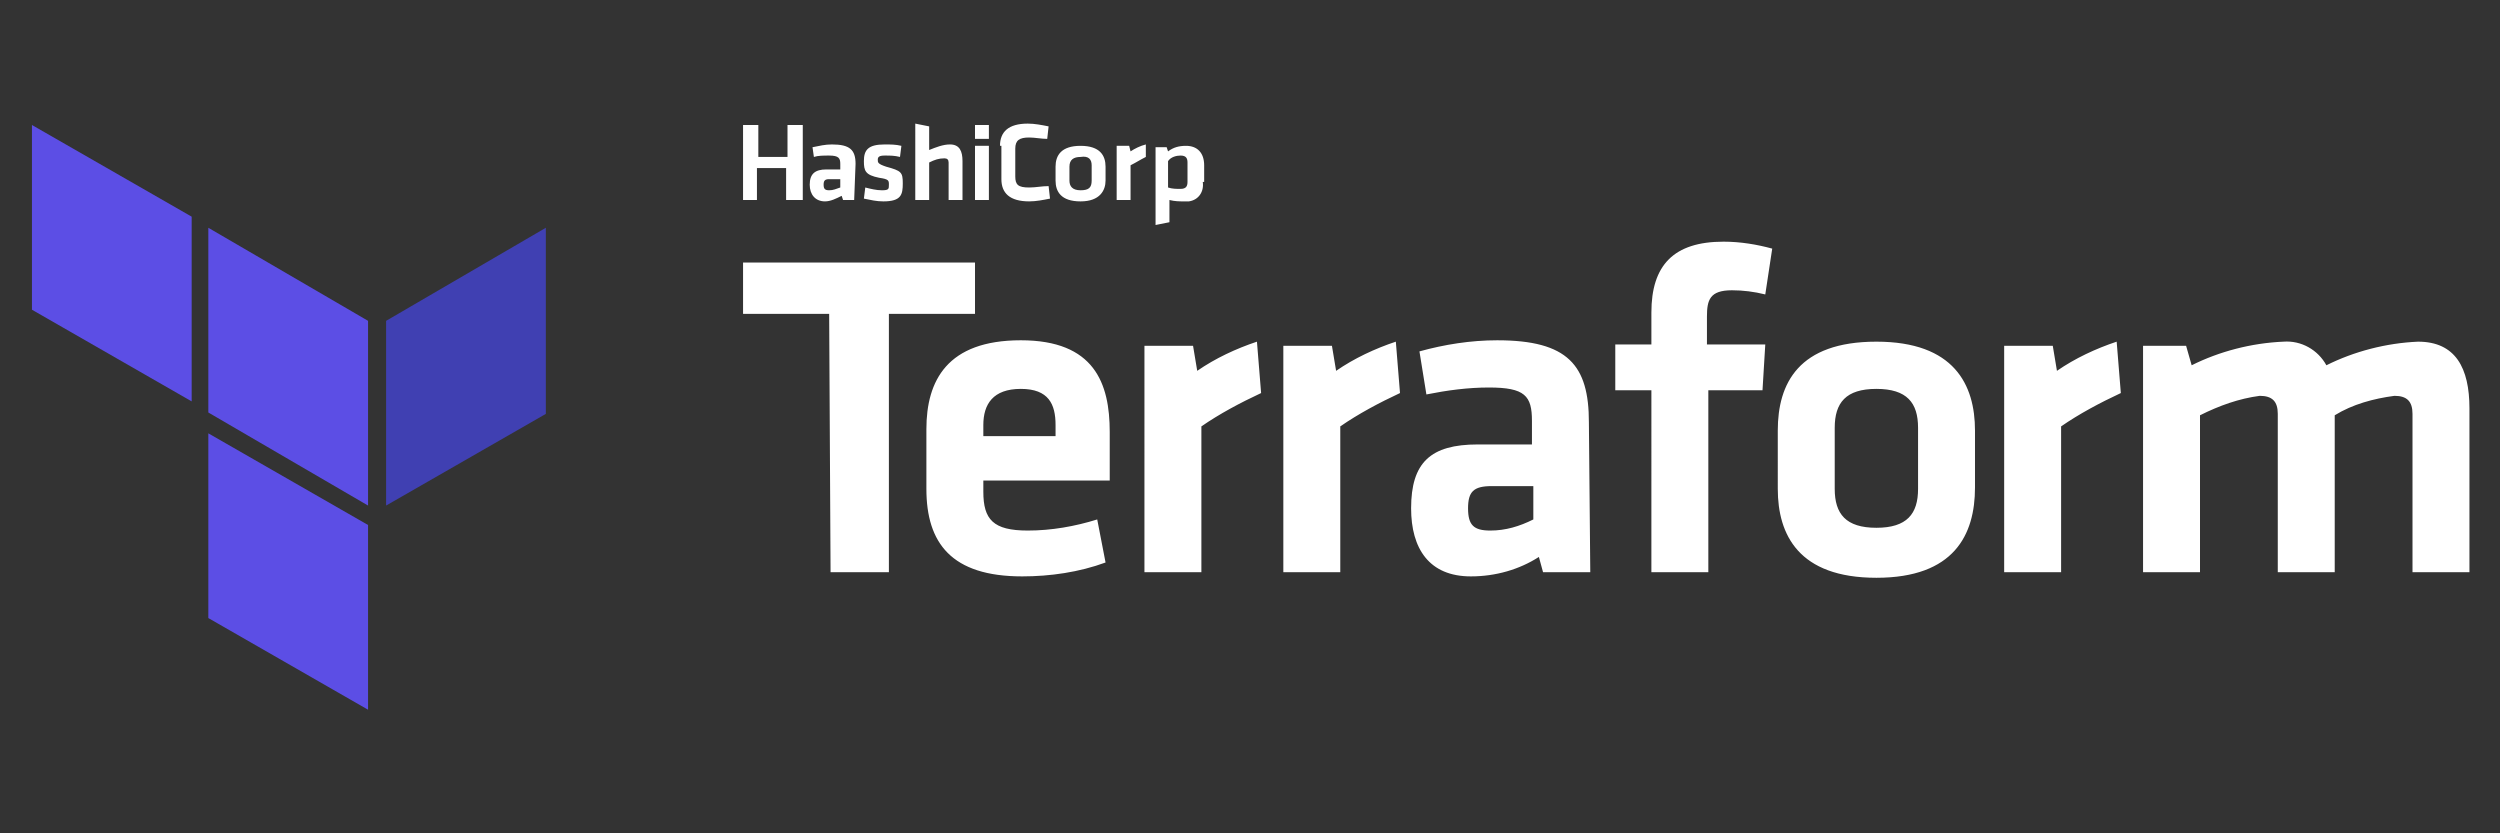 <?xml version="1.0" encoding="UTF-8"?> <svg xmlns="http://www.w3.org/2000/svg" xmlns:xlink="http://www.w3.org/1999/xlink" version="1.1" id="Layer_1" x="0px" y="0px" viewBox="0 0 180 60" style="enable-background:new 0 0 180 60;" xml:space="preserve"><rect x="0" y="0" width="180" height="60" fill="#333333" stroke="none"/> <style type="text/css"> .st0{fill:#FFFFFF;} .st1{fill:#4040B2;} .st2{fill:#5C4EE5;} </style> <path class="st0" d="M56.6,14.4v-2.3h-2.1v2.3h-1V9h1.1v2.3h2.1V9h1.1v5.4H56.6z M61.5,14.4h-0.8l-0.1-0.3c-0.4,0.2-0.8,0.4-1.2,0.4 c-0.7,0-1.1-0.5-1.1-1.2c0-0.8,0.4-1.1,1.2-1.1h1v-0.4c0-0.4-0.1-0.6-0.8-0.6c-0.4,0-0.8,0-1.1,0.1l-0.1-0.7 c0.5-0.1,0.9-0.2,1.4-0.2c1.3,0,1.7,0.4,1.7,1.4L61.5,14.4z M60.5,12.9h-0.8c-0.3,0-0.4,0.1-0.4,0.4c0,0.3,0.1,0.4,0.4,0.4 c0.3,0,0.5-0.1,0.8-0.2L60.5,12.9z M63.6,14.5c-0.5,0-0.9-0.1-1.4-0.2l0.1-0.8c0.4,0.1,0.8,0.2,1.2,0.2c0.5,0,0.5-0.1,0.5-0.4 c0-0.3,0-0.4-0.7-0.5c-1-0.2-1.1-0.5-1.1-1.2c0-0.8,0.3-1.2,1.5-1.2c0.4,0,0.8,0,1.2,0.1l-0.1,0.8c-0.4-0.1-0.7-0.1-1.1-0.1 c-0.4,0-0.5,0.1-0.5,0.3c0,0.2,0,0.3,0.6,0.5c1.1,0.3,1.2,0.4,1.2,1.2S64.9,14.5,63.6,14.5z M68.3,14.4v-2.7c0-0.2-0.1-0.3-0.3-0.3 c-0.4,0-0.7,0.1-1.1,0.3v2.7h-1V8.9l1,0.2v1.7c0.5-0.2,1-0.4,1.5-0.4c0.7,0,0.9,0.5,0.9,1.2v2.8L68.3,14.4z M70.2,10V9h1v1L70.2,10z M70.2,14.4v-3.9h1v3.9L70.2,14.4z M72,10.5c0-1,0.6-1.6,2-1.6c0.5,0,1,0.1,1.5,0.2L75.4,10C75,10,74.5,9.9,74.1,9.9 c-0.7,0-1,0.2-1,0.8v2c0,0.6,0.2,0.8,1,0.8c0.5,0,0.9-0.1,1.4-0.1l0.1,0.9c-0.5,0.1-1,0.2-1.5,0.2c-1.4,0-2-0.6-2-1.6V10.5z M77.8,14.5c-1.4,0-1.8-0.7-1.8-1.5v-1c0-0.8,0.4-1.5,1.8-1.5s1.8,0.7,1.8,1.5v1C79.6,13.7,79.2,14.5,77.8,14.5z M77.8,11.3 c-0.5,0-0.8,0.2-0.8,0.7V13c0,0.4,0.2,0.7,0.8,0.7s0.8-0.2,0.8-0.7v-1.1C78.6,11.5,78.4,11.2,77.8,11.3L77.8,11.3z M82.5,11.3 c-0.4,0.2-0.7,0.4-1.1,0.6v2.5h-1v-3.9h0.9l0.1,0.4c0.3-0.2,0.7-0.4,1.1-0.5L82.5,11.3z M86.6,13.1c0.1,0.7-0.3,1.3-1,1.4 c-0.1,0-0.2,0-0.3,0c-0.4,0-0.7,0-1.1-0.1V16l-1,0.2v-5.6h0.8l0.1,0.3c0.4-0.3,0.8-0.4,1.3-0.4c0.8,0,1.3,0.5,1.3,1.4V13.1z M84.1,13.5c0.3,0.1,0.6,0.1,0.9,0.1c0.4,0,0.5-0.2,0.5-0.5v-1.4c0-0.3-0.1-0.5-0.5-0.5c-0.3,0-0.7,0.1-0.9,0.4V13.5z M59.7,22.6 h-6.2v-3.7h16.7v3.7h-6.2v18.6h-4.2L59.7,22.6z"></path> <path class="st0" d="M74,38.2c1.7,0,3.4-0.3,5-0.8l0.6,3.1c-1.9,0.7-4,1-6,1c-5.1,0-6.9-2.4-6.9-6.3v-4.3c0-3.5,1.5-6.4,6.8-6.4 s6.4,3.1,6.4,6.6v3.5h-9.1v0.8C70.8,37.4,71.5,38.2,74,38.2L74,38.2z M70.8,31.4H76v-0.8c0-1.5-0.5-2.6-2.5-2.6s-2.7,1.1-2.7,2.6 V31.4z M90.8,28.3c-1.5,0.7-3,1.5-4.3,2.4v10.5h-4.1V24.9h3.5l0.3,1.8c1.3-0.9,2.8-1.6,4.3-2.1L90.8,28.3z M100.8,28.3 c-1.5,0.7-3,1.5-4.3,2.4v10.5h-4.1V24.9h3.5l0.3,1.8c1.3-0.9,2.8-1.6,4.3-2.1L100.8,28.3z M114.5,41.2h-3.4l-0.3-1.1 c-1.4,0.9-3.1,1.4-4.9,1.4c-3,0-4.3-2-4.3-4.9c0-3.3,1.4-4.6,4.8-4.6h3.9v-1.7c0-1.8-0.5-2.4-3.1-2.4c-1.5,0-3,0.2-4.5,0.5l-0.5-3.1 c1.8-0.5,3.7-0.8,5.6-0.8c5.1,0,6.6,1.8,6.6,5.9L114.5,41.2z M110.4,35h-3c-1.3,0-1.7,0.4-1.7,1.6c0,1.2,0.4,1.6,1.6,1.6 c1.1,0,2.1-0.3,3.1-0.8L110.4,35z M127.1,21.2c-0.8-0.2-1.6-0.3-2.4-0.3c-1.6,0-1.8,0.7-1.8,1.9v2h4.2l-0.2,3.3h-3.9v13.1h-4.1V28.1 h-2.6v-3.3h2.6v-2.3c0-3.4,1.6-5.1,5.2-5.1c1.2,0,2.4,0.2,3.5,0.5L127.1,21.2z M135.1,41.6c-5.6,0-7.1-3.1-7.1-6.4V31 c0-3.4,1.5-6.4,7.1-6.4s7.1,3.1,7.1,6.4v4.1C142.2,38.5,140.7,41.6,135.1,41.6z M135.1,28c-2.2,0-3,1-3,2.8v4.4c0,1.8,0.8,2.8,3,2.8 c2.2,0,3-1,3-2.8v-4.4C138.1,29,137.3,28,135.1,28z M152.7,28.3c-1.5,0.7-3,1.5-4.3,2.4v10.5h-4.1V24.9h3.5l0.3,1.8 c1.3-0.9,2.8-1.6,4.3-2.1L152.7,28.3z M164,41.2V29.8c0-0.9-0.4-1.3-1.3-1.3c-1.5,0.2-2.9,0.7-4.3,1.4v11.3h-4.1V24.9h3.1l0.4,1.4 c2-1,4.3-1.6,6.6-1.7c1.3-0.1,2.5,0.6,3.1,1.7c2-1,4.3-1.6,6.6-1.7c2.7,0,3.7,1.9,3.7,4.8v11.8h-4.1V29.8c0-0.9-0.4-1.3-1.3-1.3 c-1.5,0.2-3,0.6-4.3,1.4v11.3H164z"></path> <path class="st1" d="M27.8,23.1v13.3l11.5-6.6V16.4L27.8,23.1z"></path> <path class="st2" d="M15,16.4l11.5,6.7v13.3L15,29.7C15,29.7,15,16.4,15,16.4z"></path> <path class="st2" d="M2.3,9v13.3l11.5,6.6V15.6L2.3,9z M15,44.5l11.5,6.6V37.8L15,31.2C15,31.2,15,44.5,15,44.5z"></path> </svg> 